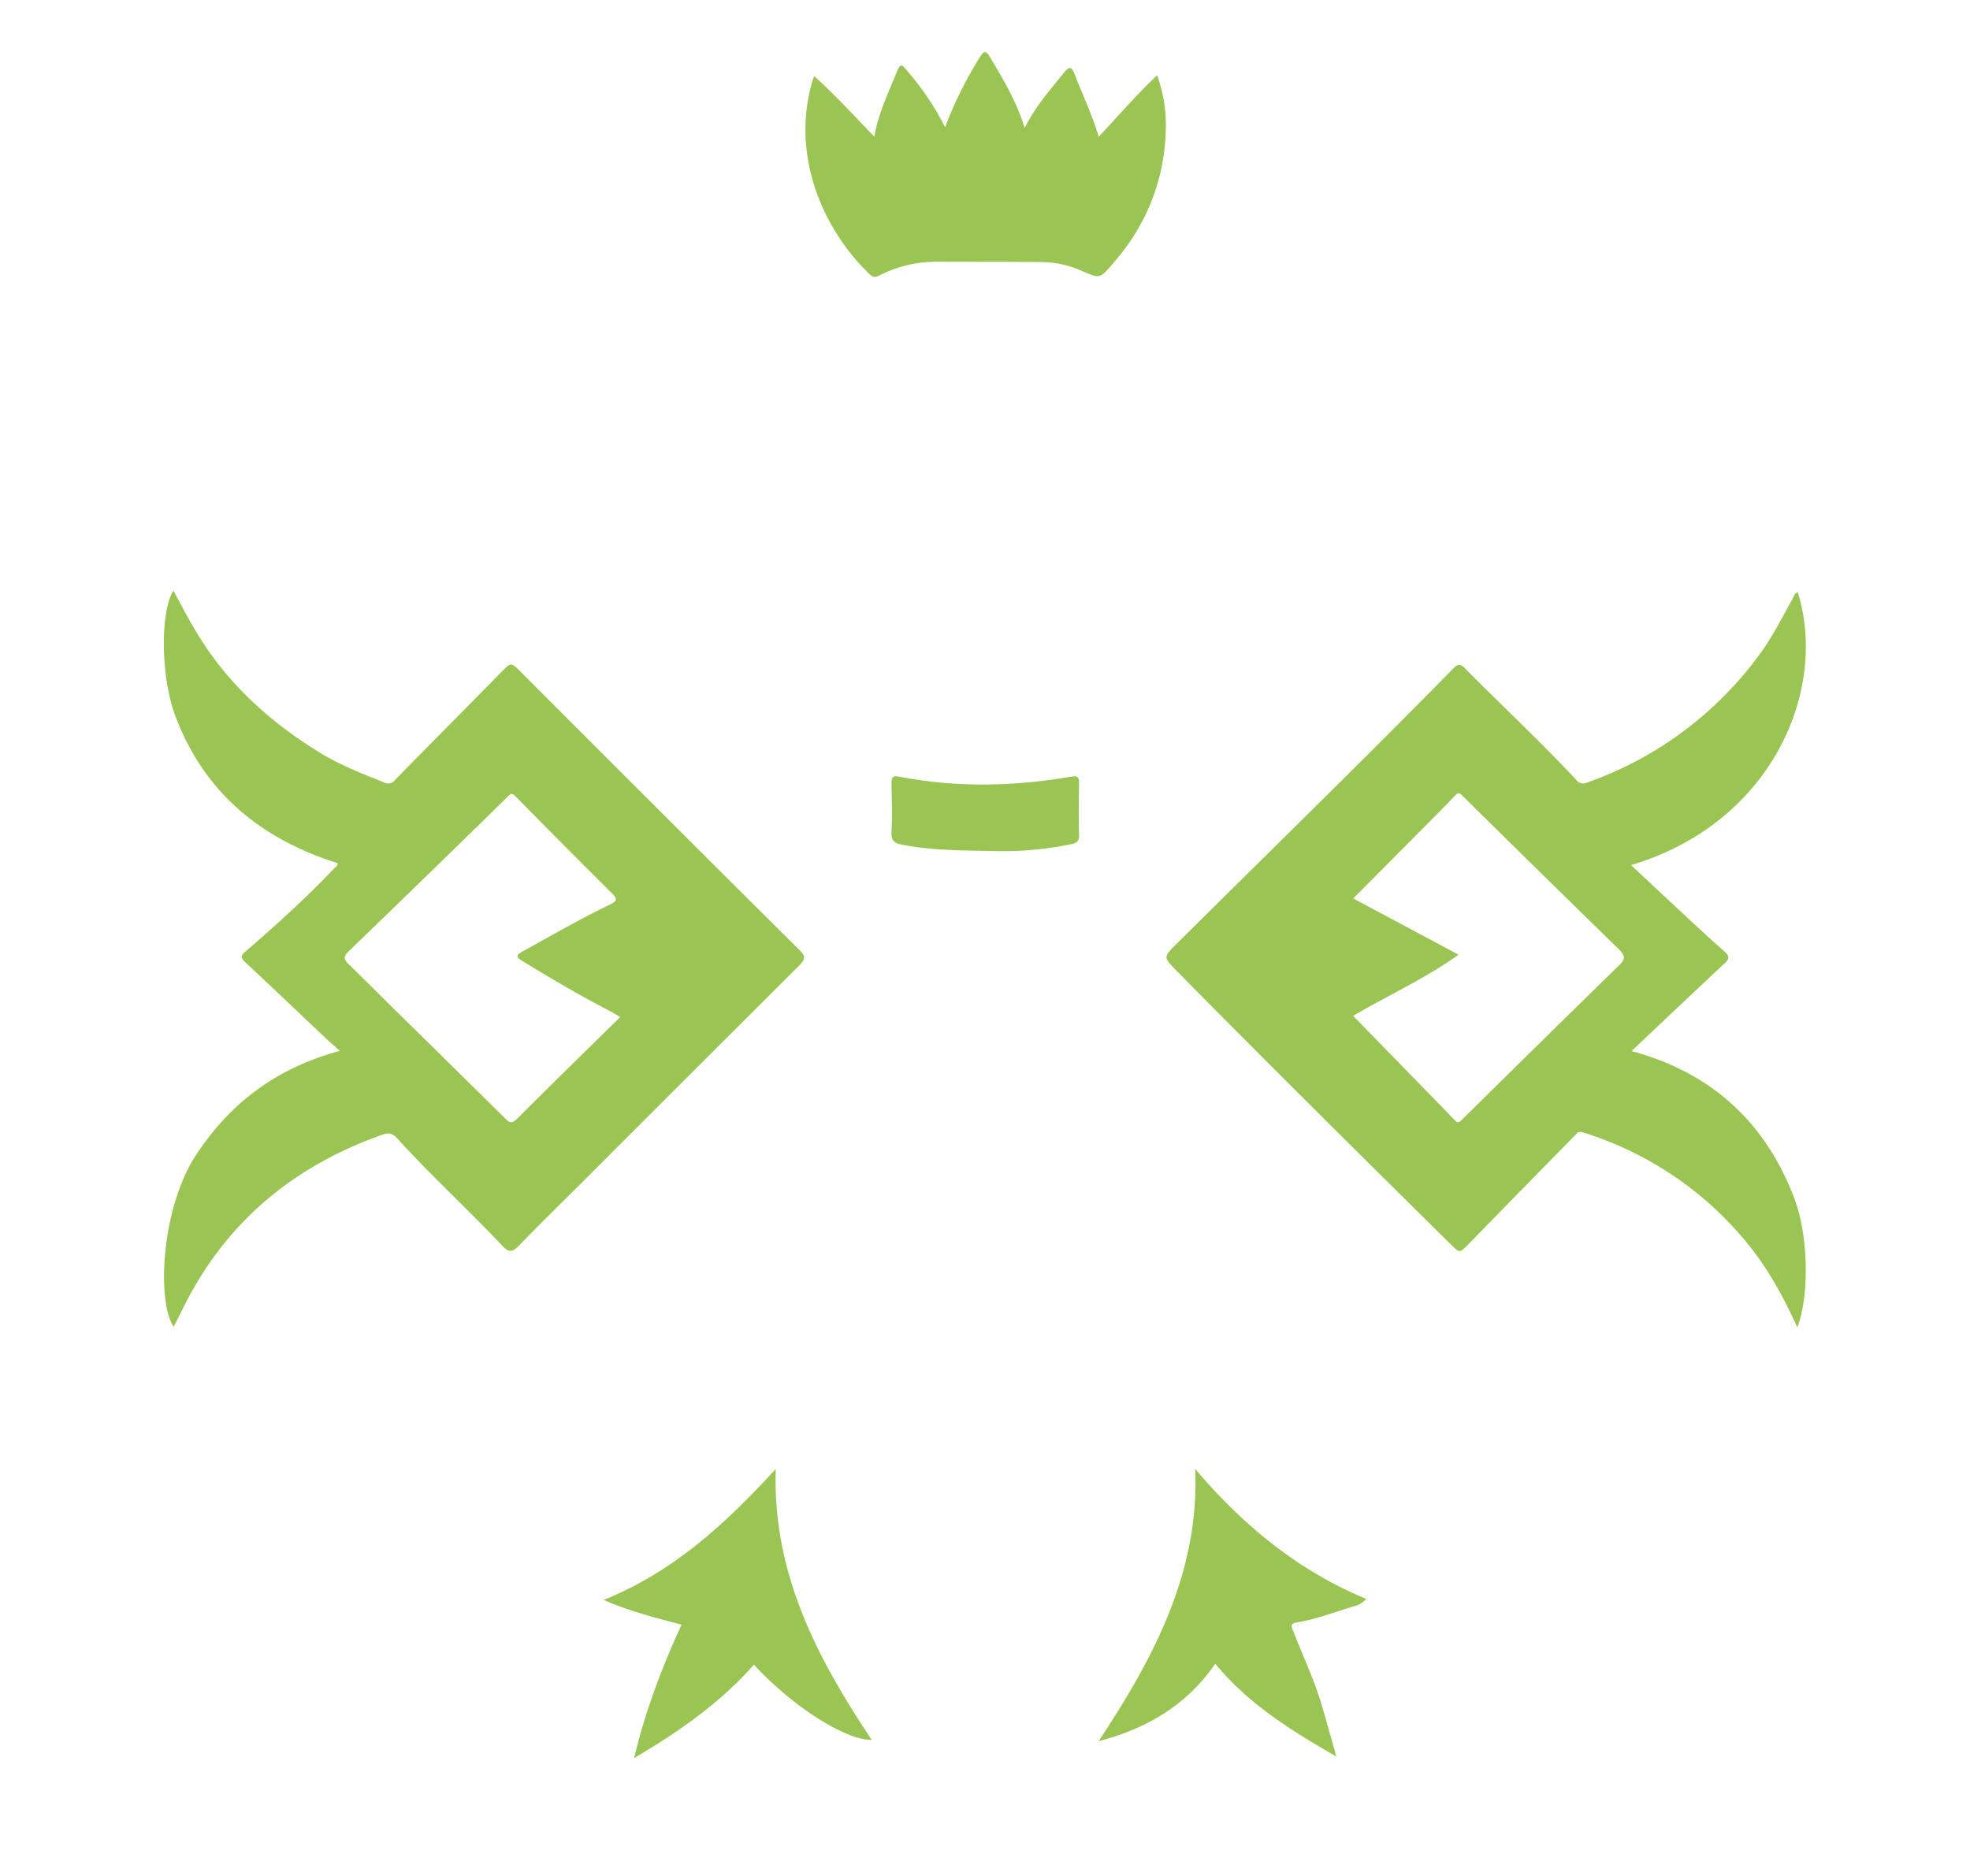 <svg id="Layer_1" data-name="Layer 1" xmlns="http://www.w3.org/2000/svg" viewBox="0 0 595.28 566.93"><defs><style>.cls-1{fill:#9ac552;}</style></defs><path class="cls-1" d="M332,41.37c5.81-6.28,11.27-12.56,17.65-18.61a44.18,44.18,0,0,1,2.62,16.57,62.08,62.08,0,0,1-14.89,39c-.38.45-.74.91-1.12,1.36-3.94,4.59-3.92,4.55-9.32,2.2a30.23,30.23,0,0,0-11.66-2.68c-10.88-.11-21.77-.07-32.66-.11a37.59,37.59,0,0,0-16.93,4.17c-1.09.53-1.78.68-2.79-.28-14.84-14.14-24-37-17.27-58.9.11-.35.27-.69.43-1.08,6.3,5.73,12,11.91,18.13,18.3,1.15-6.77,4-12.7,6.47-18.78,1.44-3.55,1.48-3.53,4-.49a82,82,0,0,1,10.92,16.42,120.31,120.31,0,0,1,10.39-21c1.28-2.08,1.86-2.47,3.3,0,3.93,6.65,7.93,13.24,10.36,21.23,3.22-6.54,7.73-11.56,11.95-16.82,1.67-2.08,2.33-1.53,3.15.58C327.09,28.63,330.06,34.68,332,41.37Z"/><path class="cls-1" d="M403.81,530.84c-13.49-7.76-26.51-15.8-36.59-28.05-8.46,12.28-20.36,19.55-35.24,23.4,16.69-25.21,30.43-51,29.19-82.24,14.42,17,31.05,30.7,51.68,39.27a7.37,7.37,0,0,1-3.9,2.26c-5.7,1.71-11.27,3.91-17.19,4.85-2.19.35-1.37,1.57-.94,2.69,2.86,7.48,6.37,14.71,8.61,22.42C400.93,520.56,402.35,525.71,403.81,530.84Z"/><path class="cls-1" d="M182.4,483.52c21.13-8.52,36.72-22.92,52-39.56-1,31.6,12.59,57.23,29,81.84-7.84.2-24.16-10.22-35.58-22.73-10.19,11.56-22.61,20.22-36.2,28.25C195,517,200,503.93,205.94,491,198,488.88,190.38,487,182.4,483.52Z"/><path class="cls-1" d="M299.4,257.16c-9.56-.13-18.27-.21-26.88-1.9-2.23-.44-3.27-1.18-3.13-3.78.27-4.89.08-9.8,0-14.71,0-1.7.2-2.47,2.28-2.06,17.31,3.34,34.65,3,52,0,1.93-.33,2.42.09,2.39,2-.08,5.19-.15,10.4,0,15.59.07,2-.8,2.49-2.38,2.81A100.36,100.36,0,0,1,299.4,257.16Z"/><path class="cls-1" d="M493,317.64c9.62-9.08,18.78-17.79,28-26.39,1.59-1.48,1.76-2.24,0-3.77-5.23-4.58-10.29-9.38-15.39-14.11-4.22-3.91-8.4-7.85-12.75-11.92,42.95-12.87,59.57-53.3,50.35-82.51-1,.42-1.23,1.47-1.67,2.26-3.09,5.56-6,11.29-9.73,16.41a109.48,109.48,0,0,1-52.23,38.89,2.56,2.56,0,0,1-3.27-.8c-10.83-11.64-22.51-22.43-33.66-33.76-1.34-1.36-2.09-1.35-3.42,0-27.55,28.06-55.7,55.52-83.62,83.21-4.19,4.16-4.16,4.08.13,8.43,27.34,27.74,55,55.15,82.71,82.54,2.66,2.62,2.6,2.63,5.28-.12q16-16.41,32.11-32.8c.63-.65,1-1.4,2.37-1a103.32,103.32,0,0,1,48.77,32.32c6.69,7.87,11.68,16.8,16.12,26.62,3.64-9.43,3.43-27.6-.91-39C533.51,339.29,517.31,324.19,493,317.64Zm-3.78-25.9Q465.44,315,441.81,338.35c-.88.87-1.29,1.14-2.25.15C429.4,328,419.19,317.59,408.88,307c10.5-6.18,21.54-11.12,31.86-18.48l-31.83-17,17.55-17.65c4.42-4.46,8.86-8.89,13.21-13.41.84-.87,1.13-1.09,2.13-.1q23.65,23.37,47.46,46.6C491.16,288.86,491.14,289.91,489.26,291.74Z"/><path class="cls-1" d="M241.56,287.11q-42.23-42-84.34-84.19c-2.81-2.81-2.81-2.76-5.47-.06-10.81,11-21.65,21.9-32.43,32.9a2.54,2.54,0,0,1-3.29.69c-6.64-2.65-13.29-5.25-19.4-9-13.86-8.51-25.85-19-34.93-32.67-3.45-5.2-6.32-10.72-9.3-16.3-4,6.4-3.91,26,.65,38.06,8.72,23.09,25.91,37.06,49,44.32,0,.93-.73,1.22-1.18,1.69-8.38,8.85-17.42,17-26.62,24.94-1.41,1.22-1.68,1.89-.15,3.3,8.33,7.75,16.55,15.62,24.81,23.43,1.1,1,2.26,2,3.79,3.36-19,5.15-32.93,15.55-43.36,31.3C48.7,365,47.29,393.22,52.49,401c.91-1.83,1.78-3.56,2.64-5.3,12.78-26.08,33.31-43.24,60.51-52.82,2.06-.73,3.16-.21,4.5,1.27,10.17,11.19,21.35,21.39,31.7,32.39,1.9,2,3,1.93,4.86,0,7.19-7.38,14.56-14.58,21.84-21.87q31.52-31.54,63.08-63C243.55,289.69,243.31,288.85,241.56,287.11ZM156.2,338.16c-1.45,1.45-2.2,1.19-3.45-.05q-16.94-16.75-33.94-33.43c-4.47-4.4-8.89-8.85-13.38-13.22-1.4-1.36-1.86-2.25-.12-3.93q24.13-23.26,48.08-46.75c.75-.73,1.18-1.33,2.27-.22q14.55,14.77,29.25,29.4c1.58,1.59,1.72,2.29-.54,3.38-9.08,4.35-17.78,9.43-26.6,14.27-2.23,1.23-1.45,1.88.16,2.86,8.6,5.24,17.27,10.37,26.23,15,.93.48,1.83,1.06,3.25,1.89C176.83,317.77,166.46,327.9,156.2,338.16Z"/></svg>